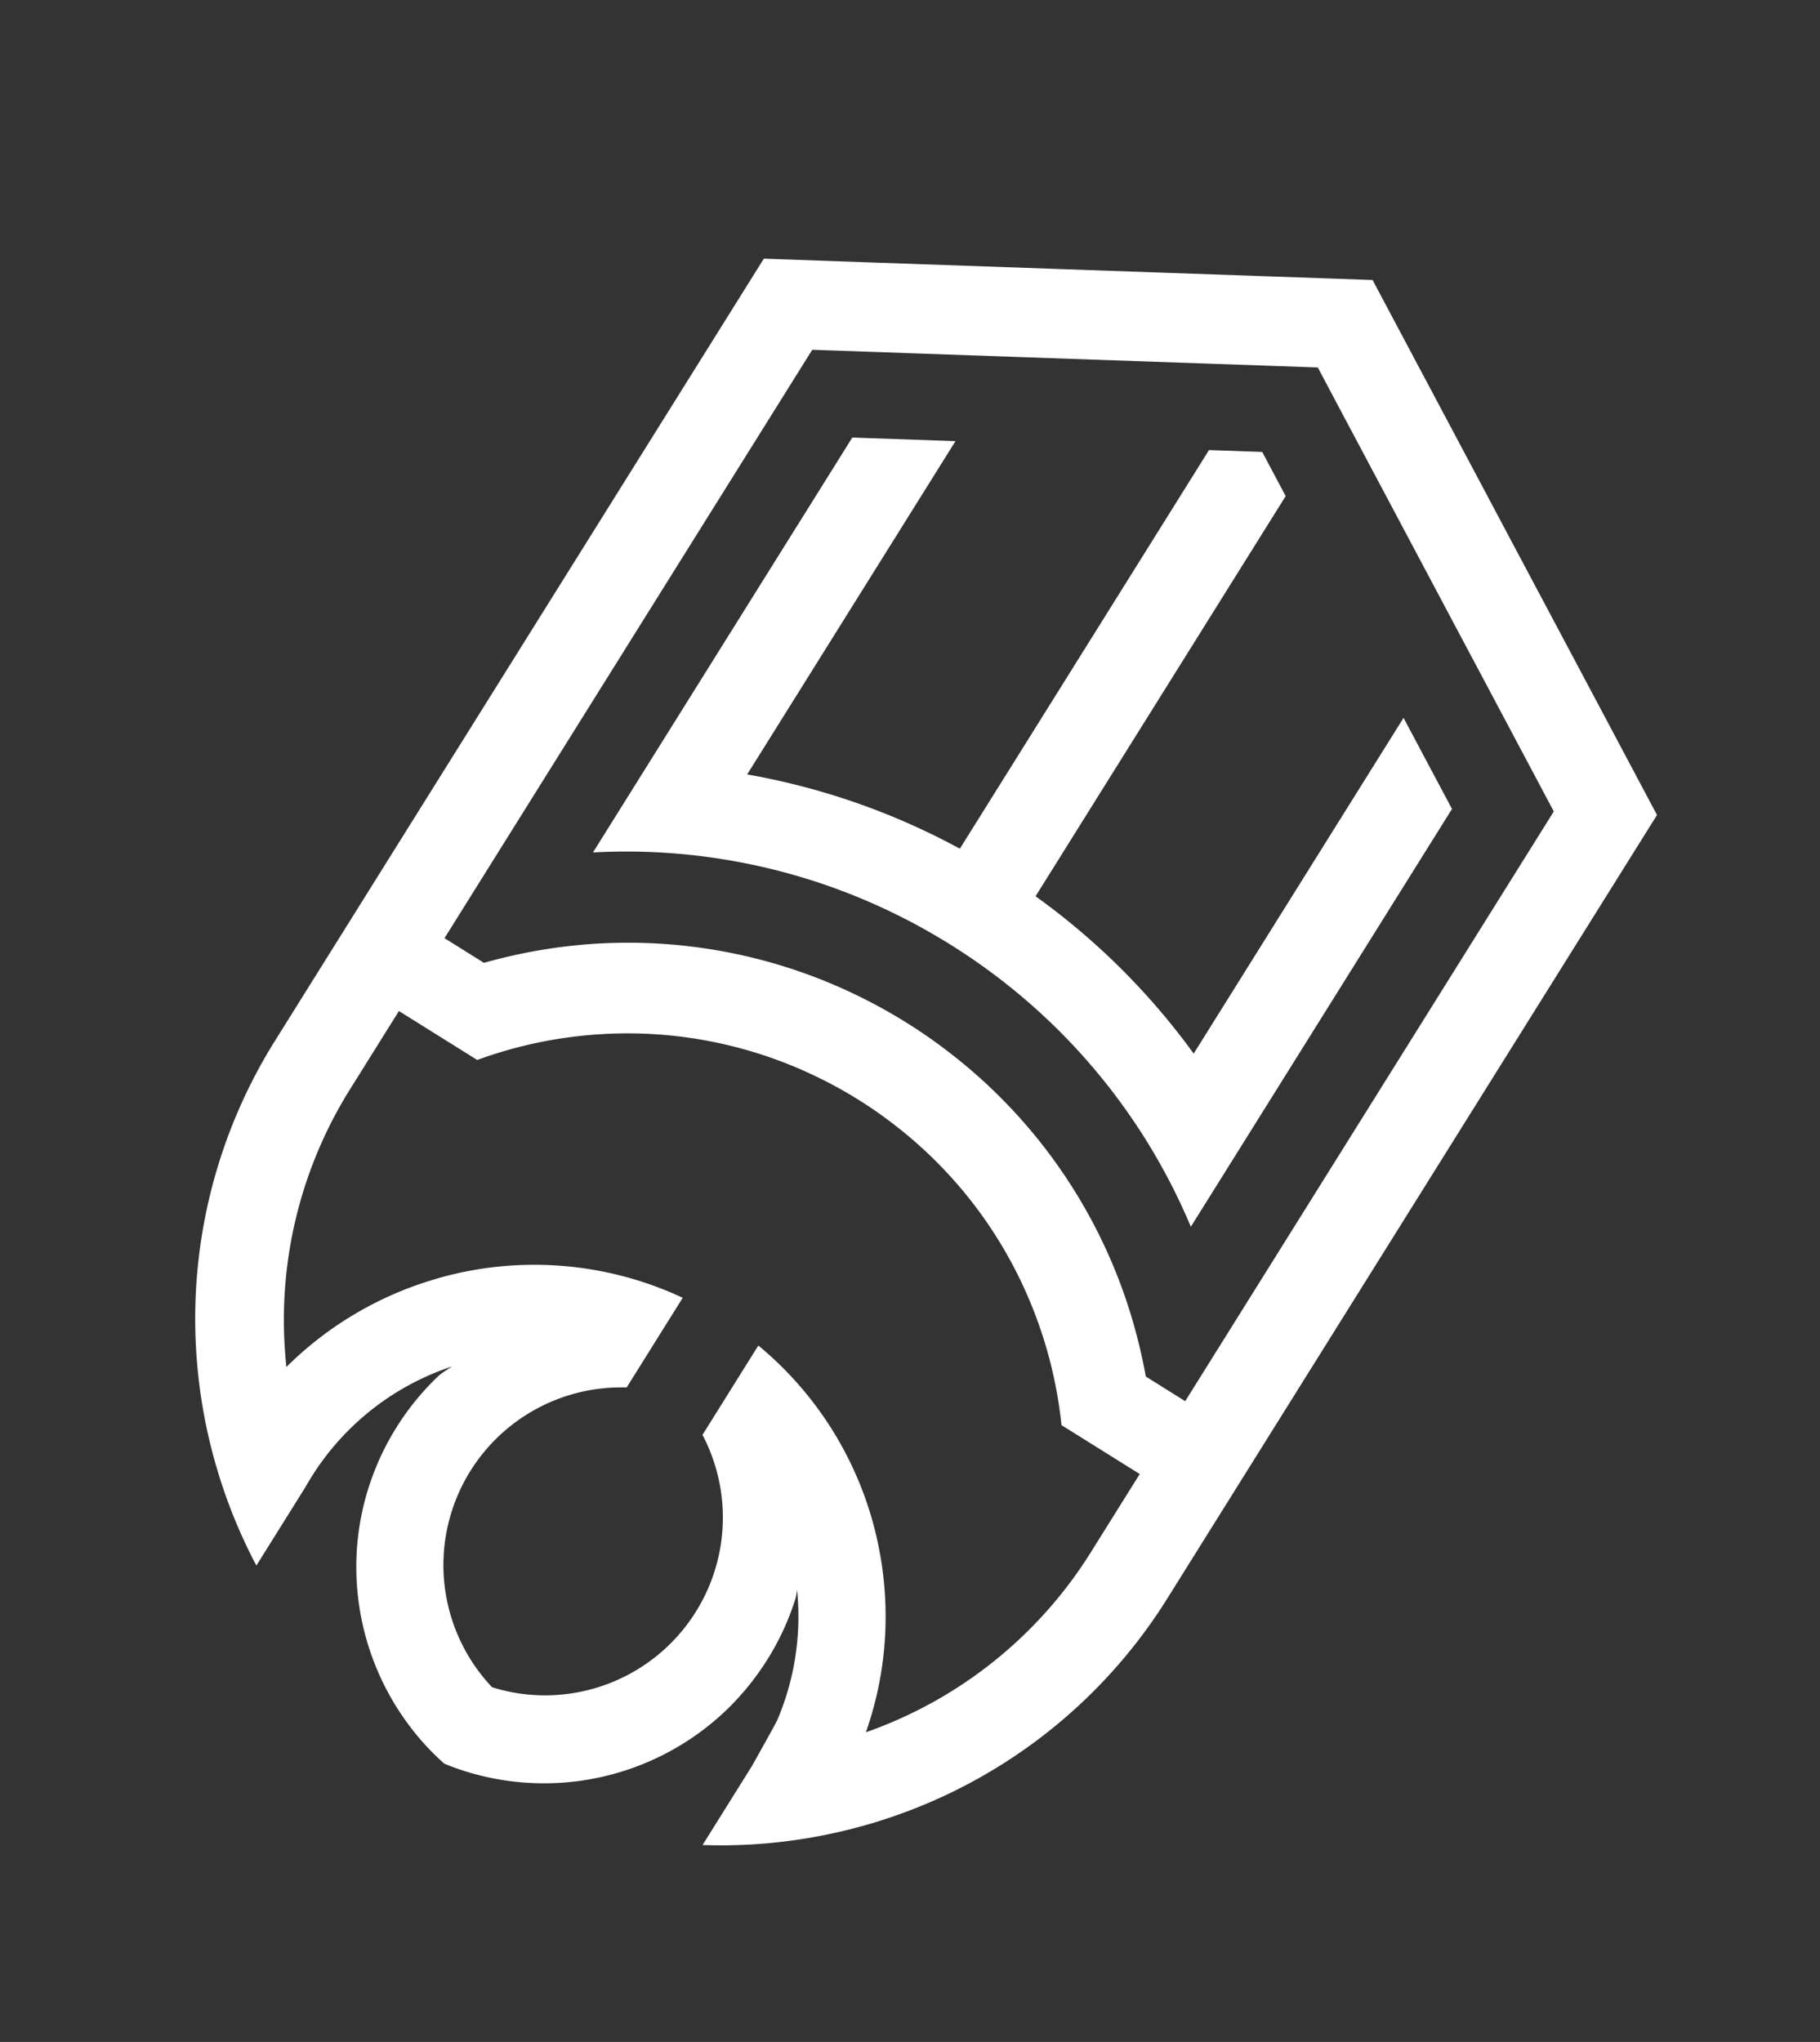 <svg xmlns="http://www.w3.org/2000/svg" width="152.509" height="171.111" viewBox="0 0 152.509 171.111"><rect x="0" y="0" width="152.509" height="171.111" fill="#333333" stroke="none"/><defs><style>.a{fill:#fff;}</style></defs><g transform="matrix(0.848, 0.53, -0.53, 0.848, -166.731, -2064.198)"><path class="a" d="M1118.391,349.863V391.15a51.143,51.143,0,0,0-25.716-9.227q-1.916-.146-3.868-.144c-1.218,0-2.428.044-3.624.125a51.183,51.183,0,0,0-25.9,9.2v-41l7.492-4.326v32.934a58.46,58.46,0,0,1,18.411-4.168V335.154l3.865-2.232,3.628,2.095v39.545a58.433,58.433,0,0,1,18.224,4.158V345.54Z" transform="translate(256.121 1305.202)"/><path class="a" d="M1117.705,327.2l-7.091-4.094-7.492-4.324-6.868-3.967-7.492-4.324-.05-.028h0l-3.812-2.2-3.677-2.124-3.815,2.2-3.677,2.123h0l-7.487,4.324-7.244,4.182-7.492,4.324-7,4.044-7.492,4.322V408.9a43.908,43.908,0,0,0,7.492,24.6,44.359,44.359,0,0,0,7,8.084c.084.077.168.152.252.224a43.88,43.88,0,0,0,7.24,5.254V439.3c-.015-.323-.021-.646-.021-.976,0-.052,0-.105,0-.159,0-.27.007-.544.019-.814a22.044,22.044,0,0,1,4.772-12.769q.149-.186.3-.364c-.187.373-.36.762-.516,1.154a.3.3,0,0,0-.012.034,22.07,22.07,0,0,0-.724,5.624c0,.364.009.731.025,1.091a21.84,21.84,0,0,0,.435,3.4v.006a21.908,21.908,0,0,0,2.636,6.79h0a22.156,22.156,0,0,0,11.493,9.491,21.278,21.278,0,0,0,3.743.986h0a21.154,21.154,0,0,0,3.746-.986,22.071,22.071,0,0,0,11.528-9.551h0a21.983,21.983,0,0,0,2.612-6.762.028.028,0,0,0,0-.015,21.847,21.847,0,0,0,.426-3.513c.015-.311.022-.625.022-.939a21.994,21.994,0,0,0-.719-5.6.011.011,0,0,0,0-.006c-.081-.214-.171-.429-.265-.641.05.063.1.125.146.19a22.089,22.089,0,0,1,4.234,9.958c.056.469.237,4.368.237,4.368v7.807a43.951,43.951,0,0,0,7.082-5.086q.21-.177.41-.364a44.382,44.382,0,0,0,7.091-8.164,43.907,43.907,0,0,0,7.492-24.6V331.524Zm0,81.811a36.417,36.417,0,0,1-7.091,21.656c-.29.4-.588.787-.9,1.172a29.133,29.133,0,0,0-3.14-8.1,29.58,29.58,0,0,0-2.543-3.749q-.439-.555-.911-1.089a29.365,29.365,0,0,0-18.225-9.768v8.83a14.9,14.9,0,0,1-1.909,26.671,15.3,15.3,0,0,1-1.837.607,14.89,14.89,0,0,1-3.747-27.278V409.1a29.369,29.369,0,0,0-18.209,9.429c-.069.078-.137.152-.2.23a29.365,29.365,0,0,0-6.68,12.864c-.274-.357-.547-.715-.812-1.082a36.44,36.44,0,0,1-7-21.529v-7.685h7.736a36.6,36.6,0,0,1,6.758-6.672q.35-.27.709-.525a36.356,36.356,0,0,1,17.7-6.718,36.2,36.2,0,0,1,7.492.009,36.334,36.334,0,0,1,17.61,6.709c.208.149.413.3.615.454a36.67,36.67,0,0,1,6.852,6.743h7.732Zm-3.9-14.883q-1.516-1.669-3.193-3.183a43.915,43.915,0,0,0-25.718-11.167q-1.875-.168-3.792-.165c-1.247,0-2.478.053-3.7.155a43.941,43.941,0,0,0-25.9,11.257c-1.082.982-2.117,2.021-3.1,3.1h-3.9V335.983l7-4.042,7.492-4.324,14.73-8.506,3.68-2.126,3.812-2.2v0l.05.031h0l3.627,2.1,3.865,2.229,14.36,8.291v0l7.492,4.324,7.091,4.095v58.276Z" transform="translate(264.157 1314.866)"/></g></svg>